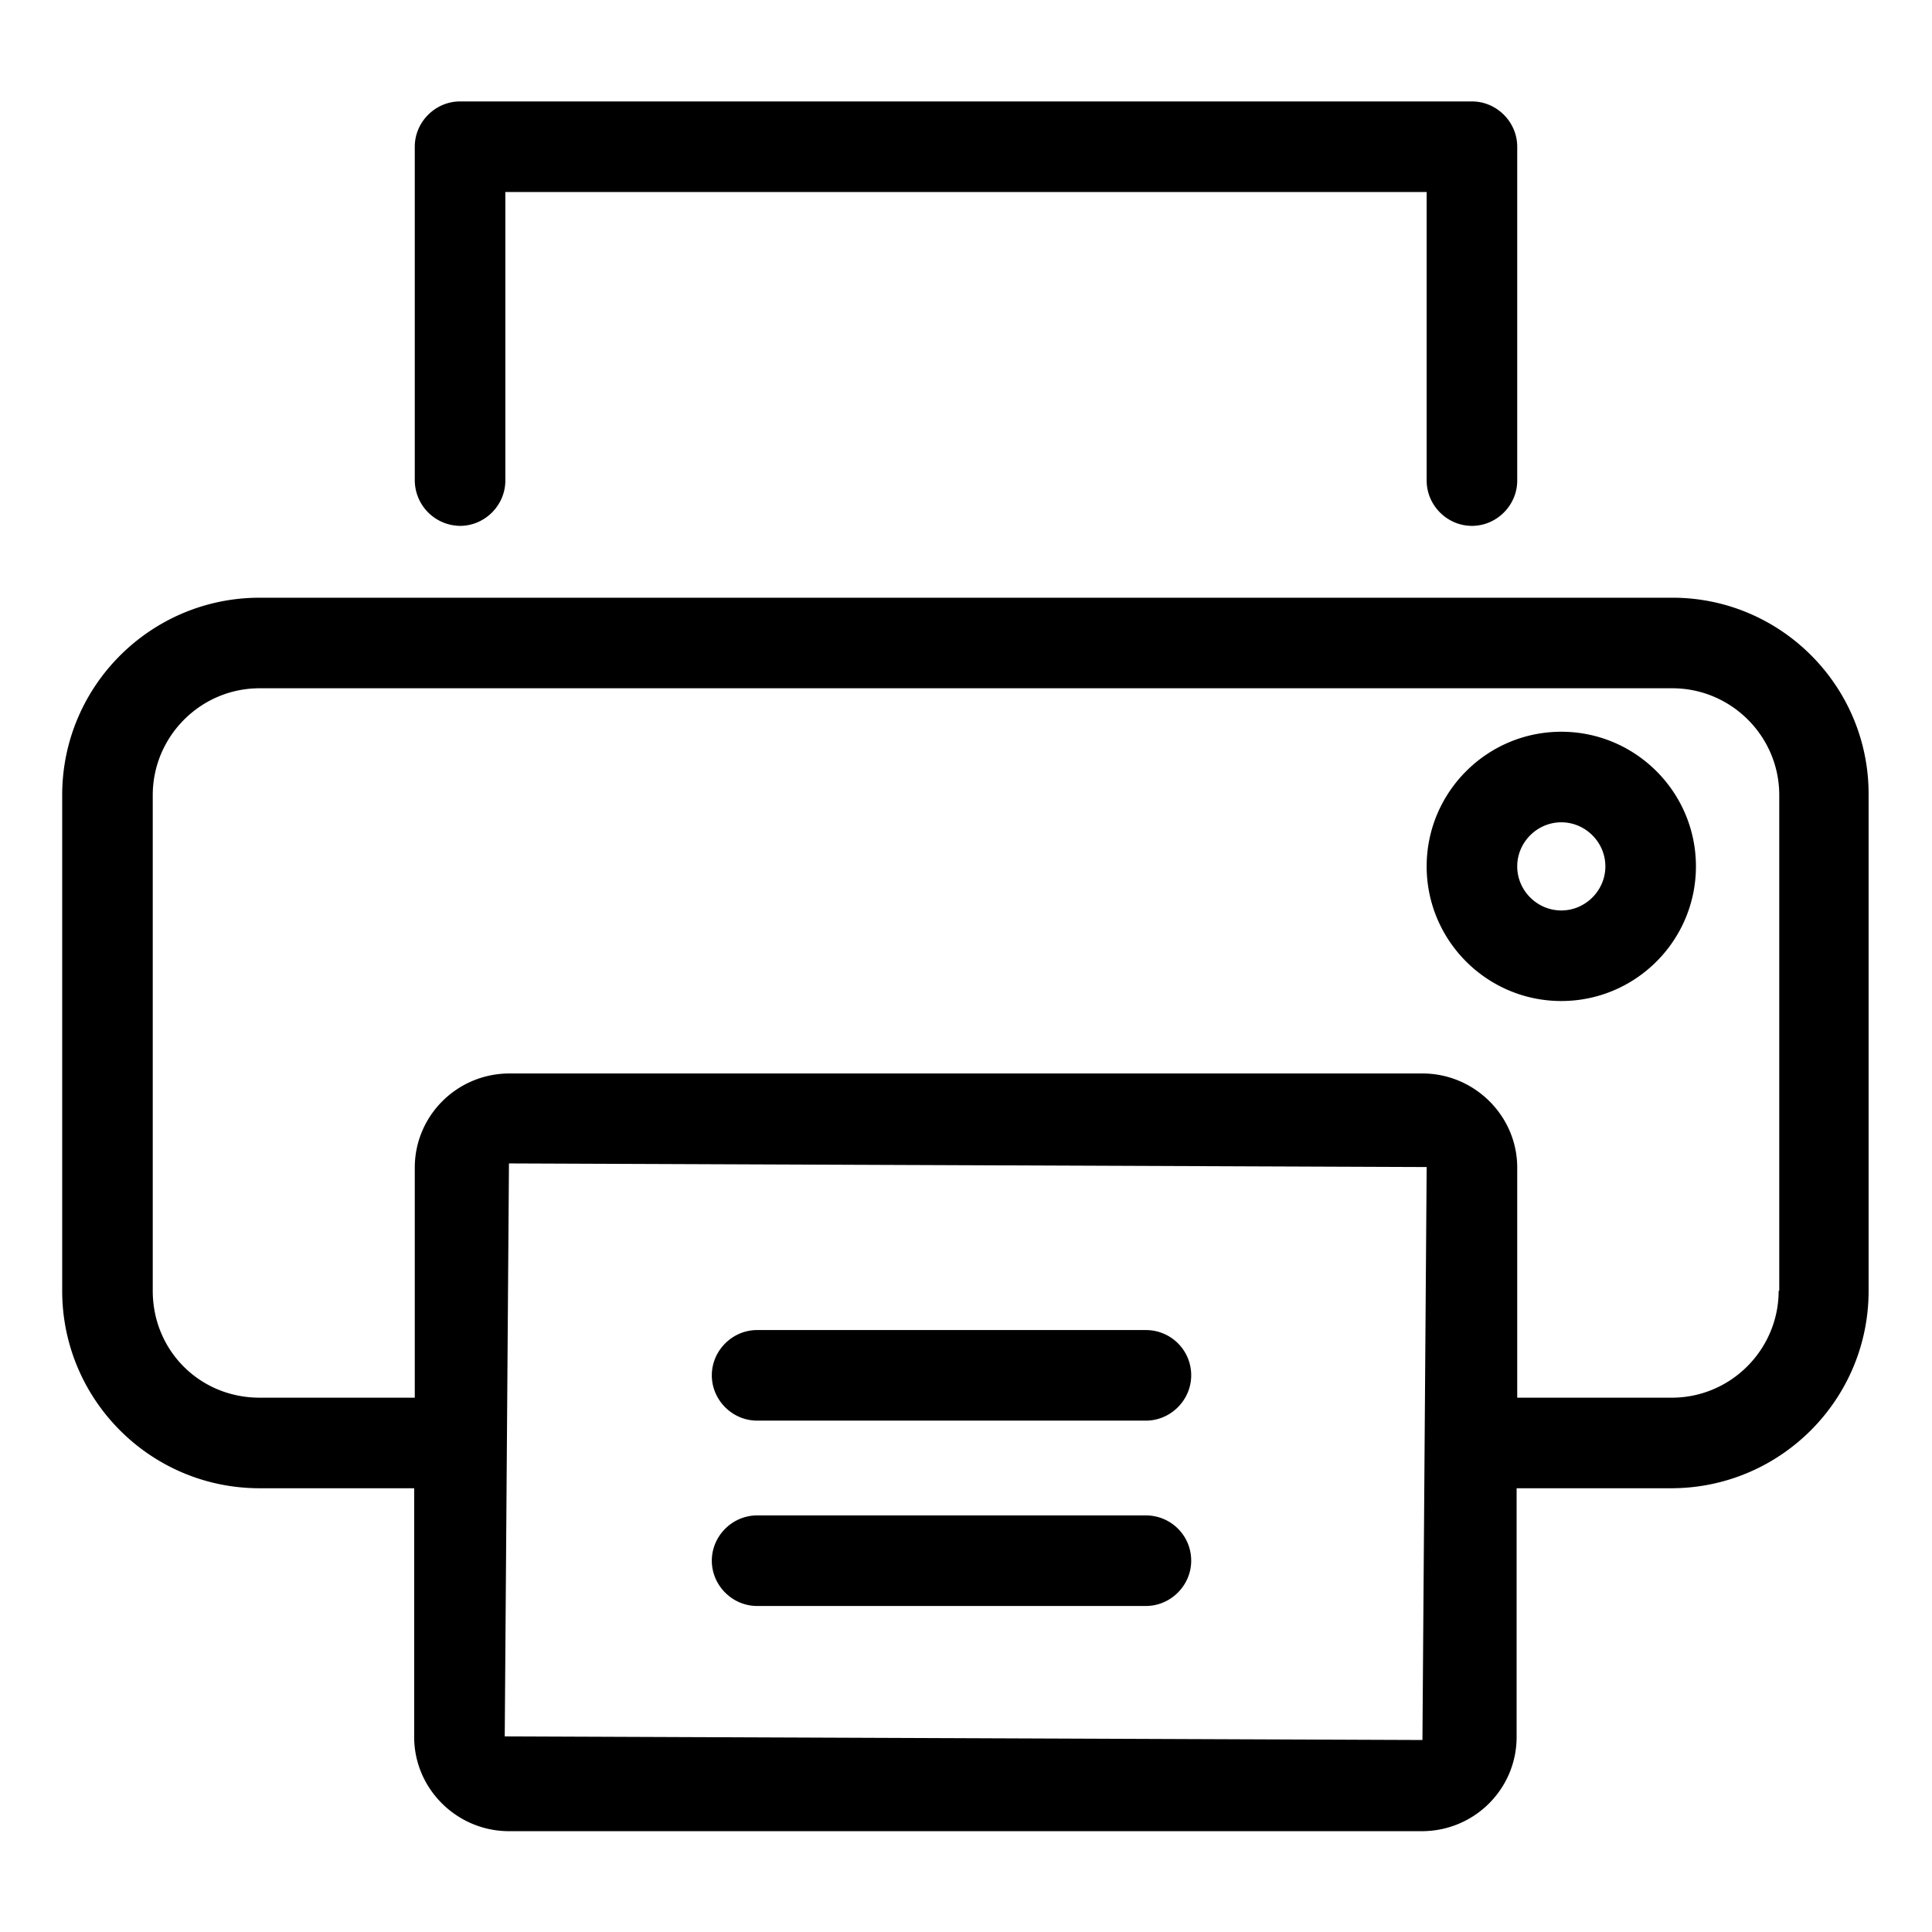 <svg viewBox="0 0 32 32"><path d="M27.7 9.9H4.3c-1.8 0-3.27 1.46-3.27 3.27v8.21c0 1.8 1.46 3.27 3.27 3.27h2.56v4.12c0 .86.71 1.56 1.57 1.56h15.12c.87 0 1.57-.7 1.57-1.56v-4.12h2.56c1.8 0 3.27-1.46 3.27-3.27v-8.21c.01-1.8-1.45-3.27-3.25-3.27zM8.36 28.76l.07-9.49 15.2.06-.07 9.49-15.2-.06zm21.1-7.38c0 .97-.79 1.77-1.77 1.77h-2.56v-3.81c0-.86-.71-1.56-1.57-1.56H8.44c-.87 0-1.57.7-1.57 1.56v3.81H4.3c-.99 0-1.77-.78-1.77-1.77v-8.21c0-.97.79-1.77 1.77-1.77h23.4c.97 0 1.77.79 1.77 1.77v8.21zM6.87 7.95V2.43c0-.41.34-.75.75-.75h16.76c.41 0 .75.34.75.75v5.53c0 .41-.34.75-.75.75s-.75-.34-.75-.75V3.18H8.37v4.78c0 .41-.34.75-.75.75a.758.758 0 0 1-.75-.76zm12.86 14.83c0 .41-.34.75-.75.75h-6.44c-.41 0-.75-.34-.75-.75s.34-.75.75-.75h6.44c.41 0 .75.33.75.75zm0 3.07c0 .41-.34.75-.75.75h-6.44c-.41 0-.75-.34-.75-.75s.34-.75.75-.75h6.44c.41 0 .75.33.75.75zm6.13-13.73c-1.23 0-2.23 1-2.23 2.23s1 2.23 2.23 2.23 2.23-1 2.23-2.23-1-2.23-2.23-2.23zm0 2.96c-.4 0-.73-.33-.73-.73s.33-.73.73-.73.73.33.73.73-.33.73-.73.73z"/></svg>